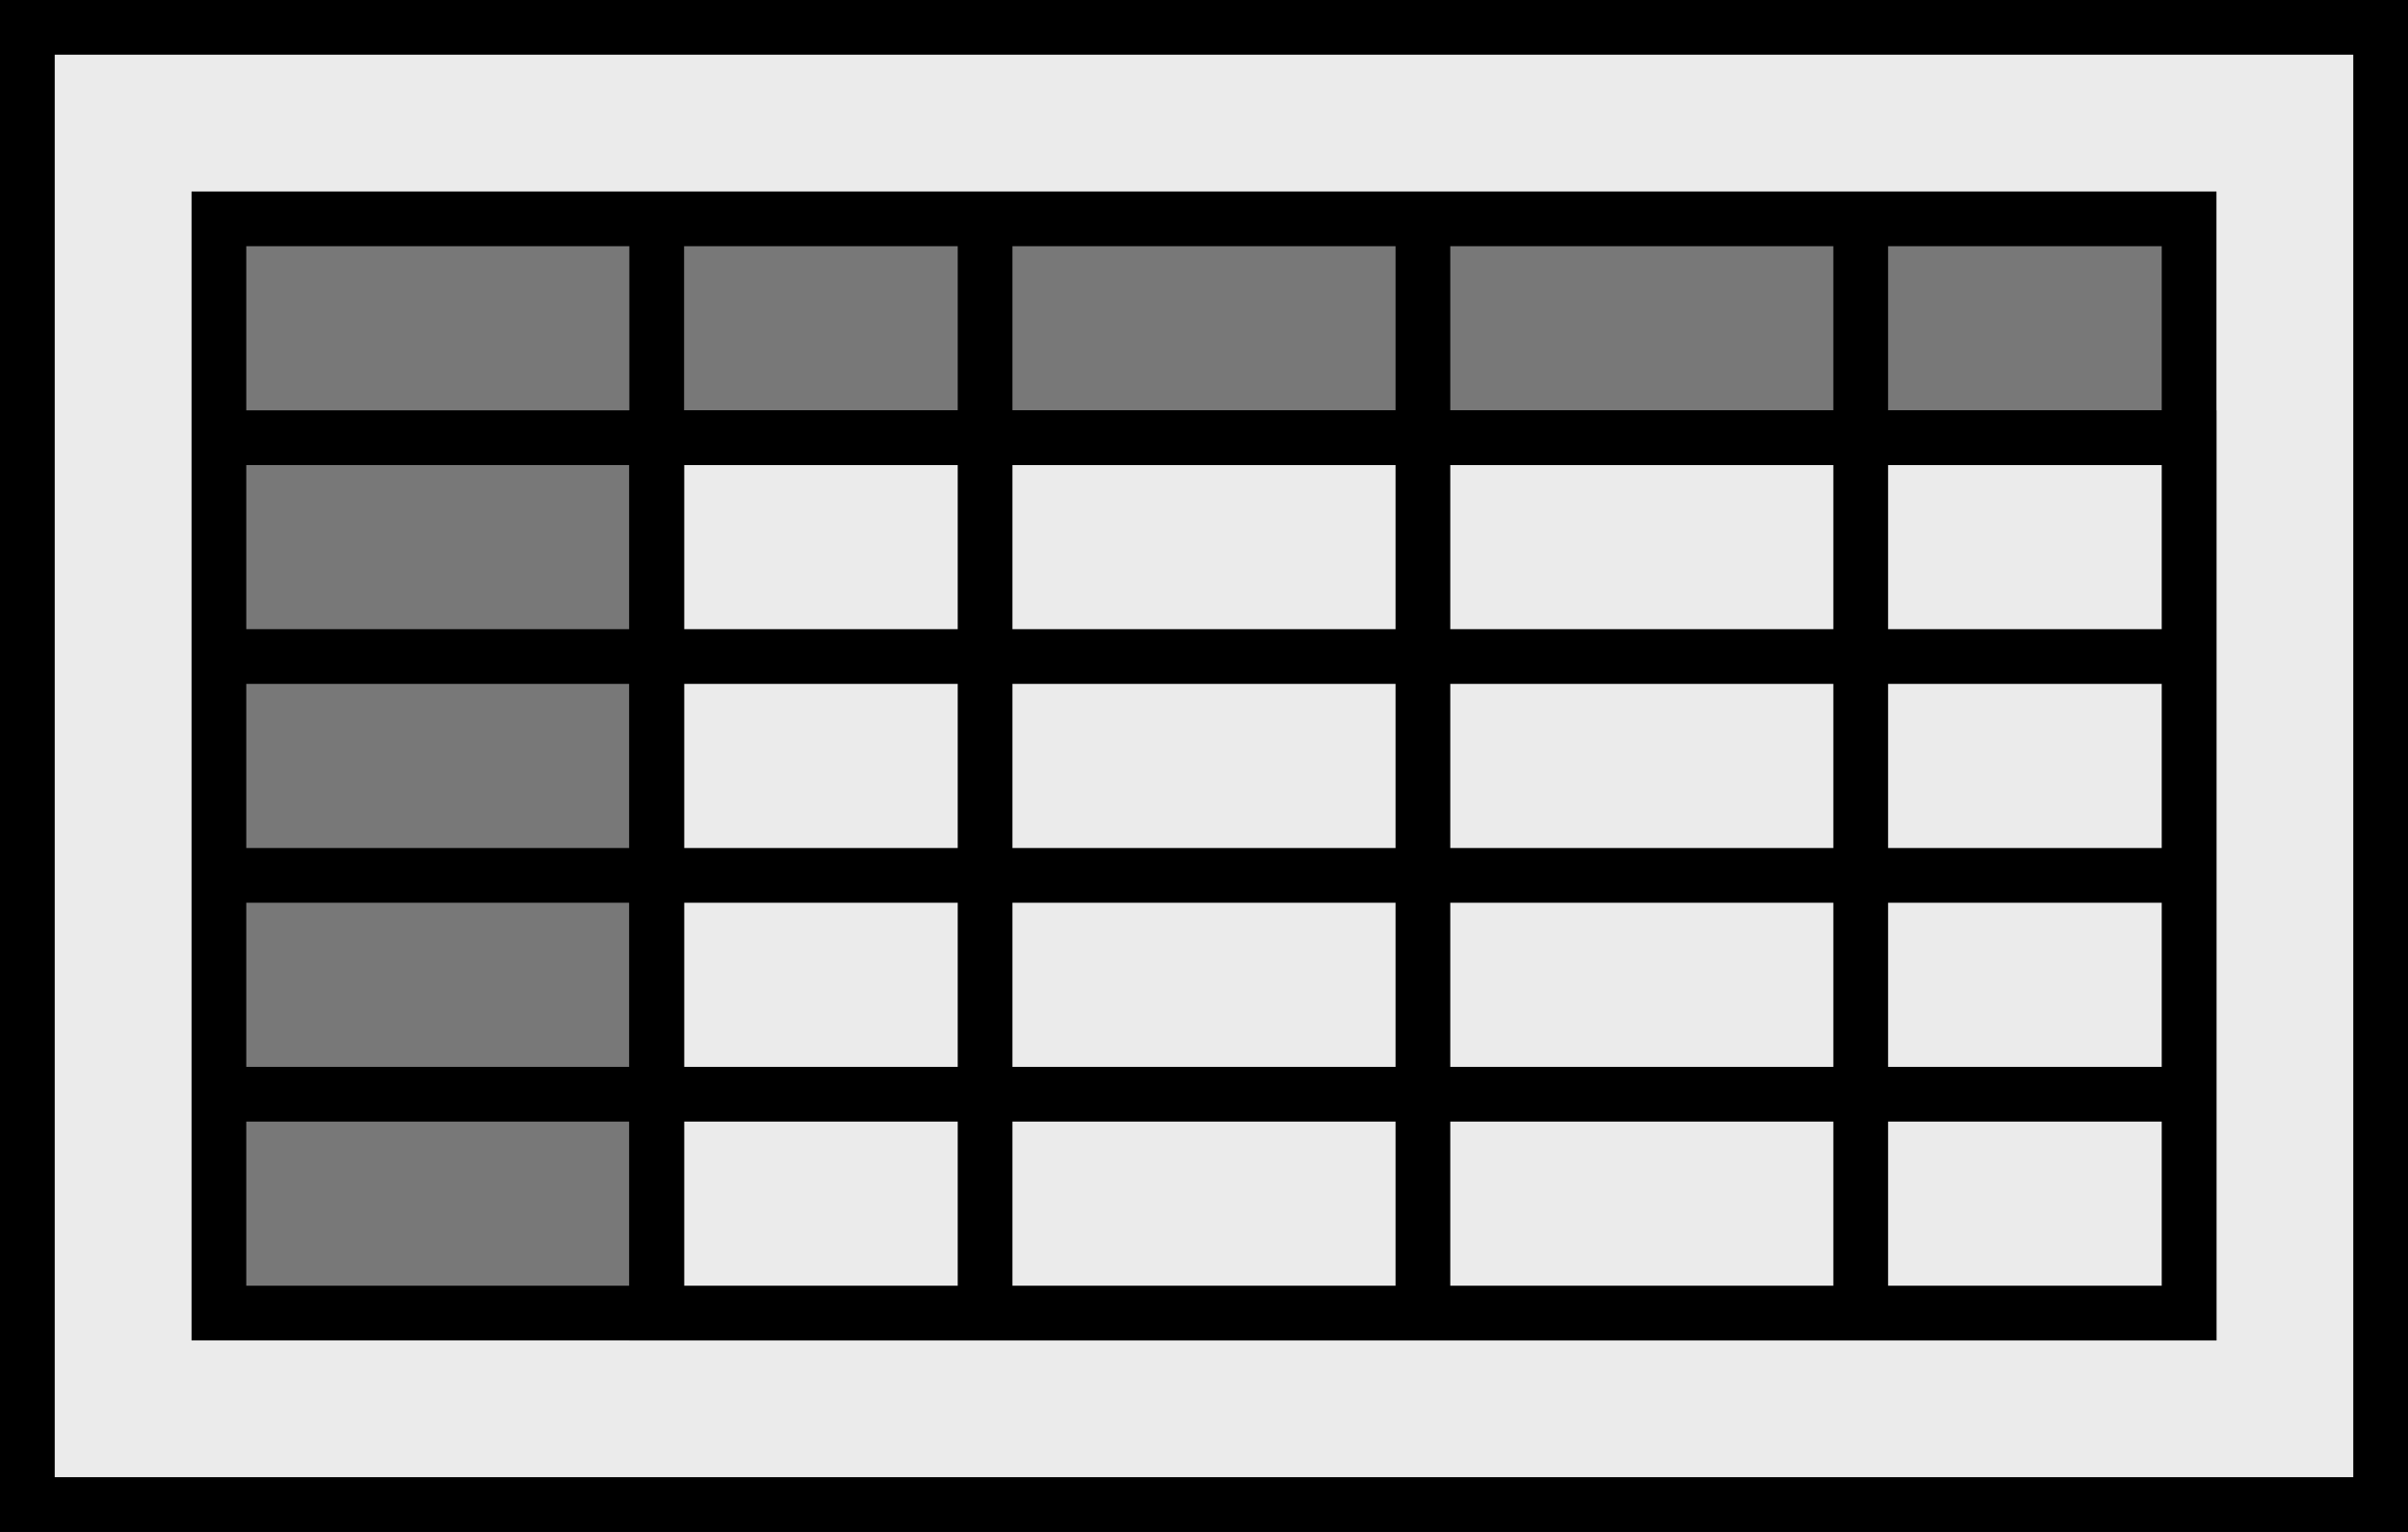 <?xml version="1.0" standalone="no"?><svg xmlns="http://www.w3.org/2000/svg" viewBox="0 0 440 280"><rect x="0" y="0" width="440" height="280" fill="#333333" stroke="none"/><g stroke-width="10" stroke="rgb(0,0,0)"><g fill="rgb(235,235,235)"><rect x="5" y="5" width="430" height="270" /><rect x="40" y="40" width="360" height="200" fill="rgb(120,120,120)" /><rect x="120" y="80" width="280" height="160" /></g><line x1="120" y1="40" x2="120" y2="240" /><line x1="180" y1="40" x2="180" y2="240" /><line x1="260" y1="40" x2="260" y2="240" /><line x1="340" y1="40" x2="340" y2="240" /><line x1="40" y1="80" x2="400" y2="80" /><line x1="40" y1="120" x2="400" y2="120" /><line x1="40" y1="160" x2="400" y2="160" /><line x1="40" y1="200" x2="400" y2="200" /></g></svg>